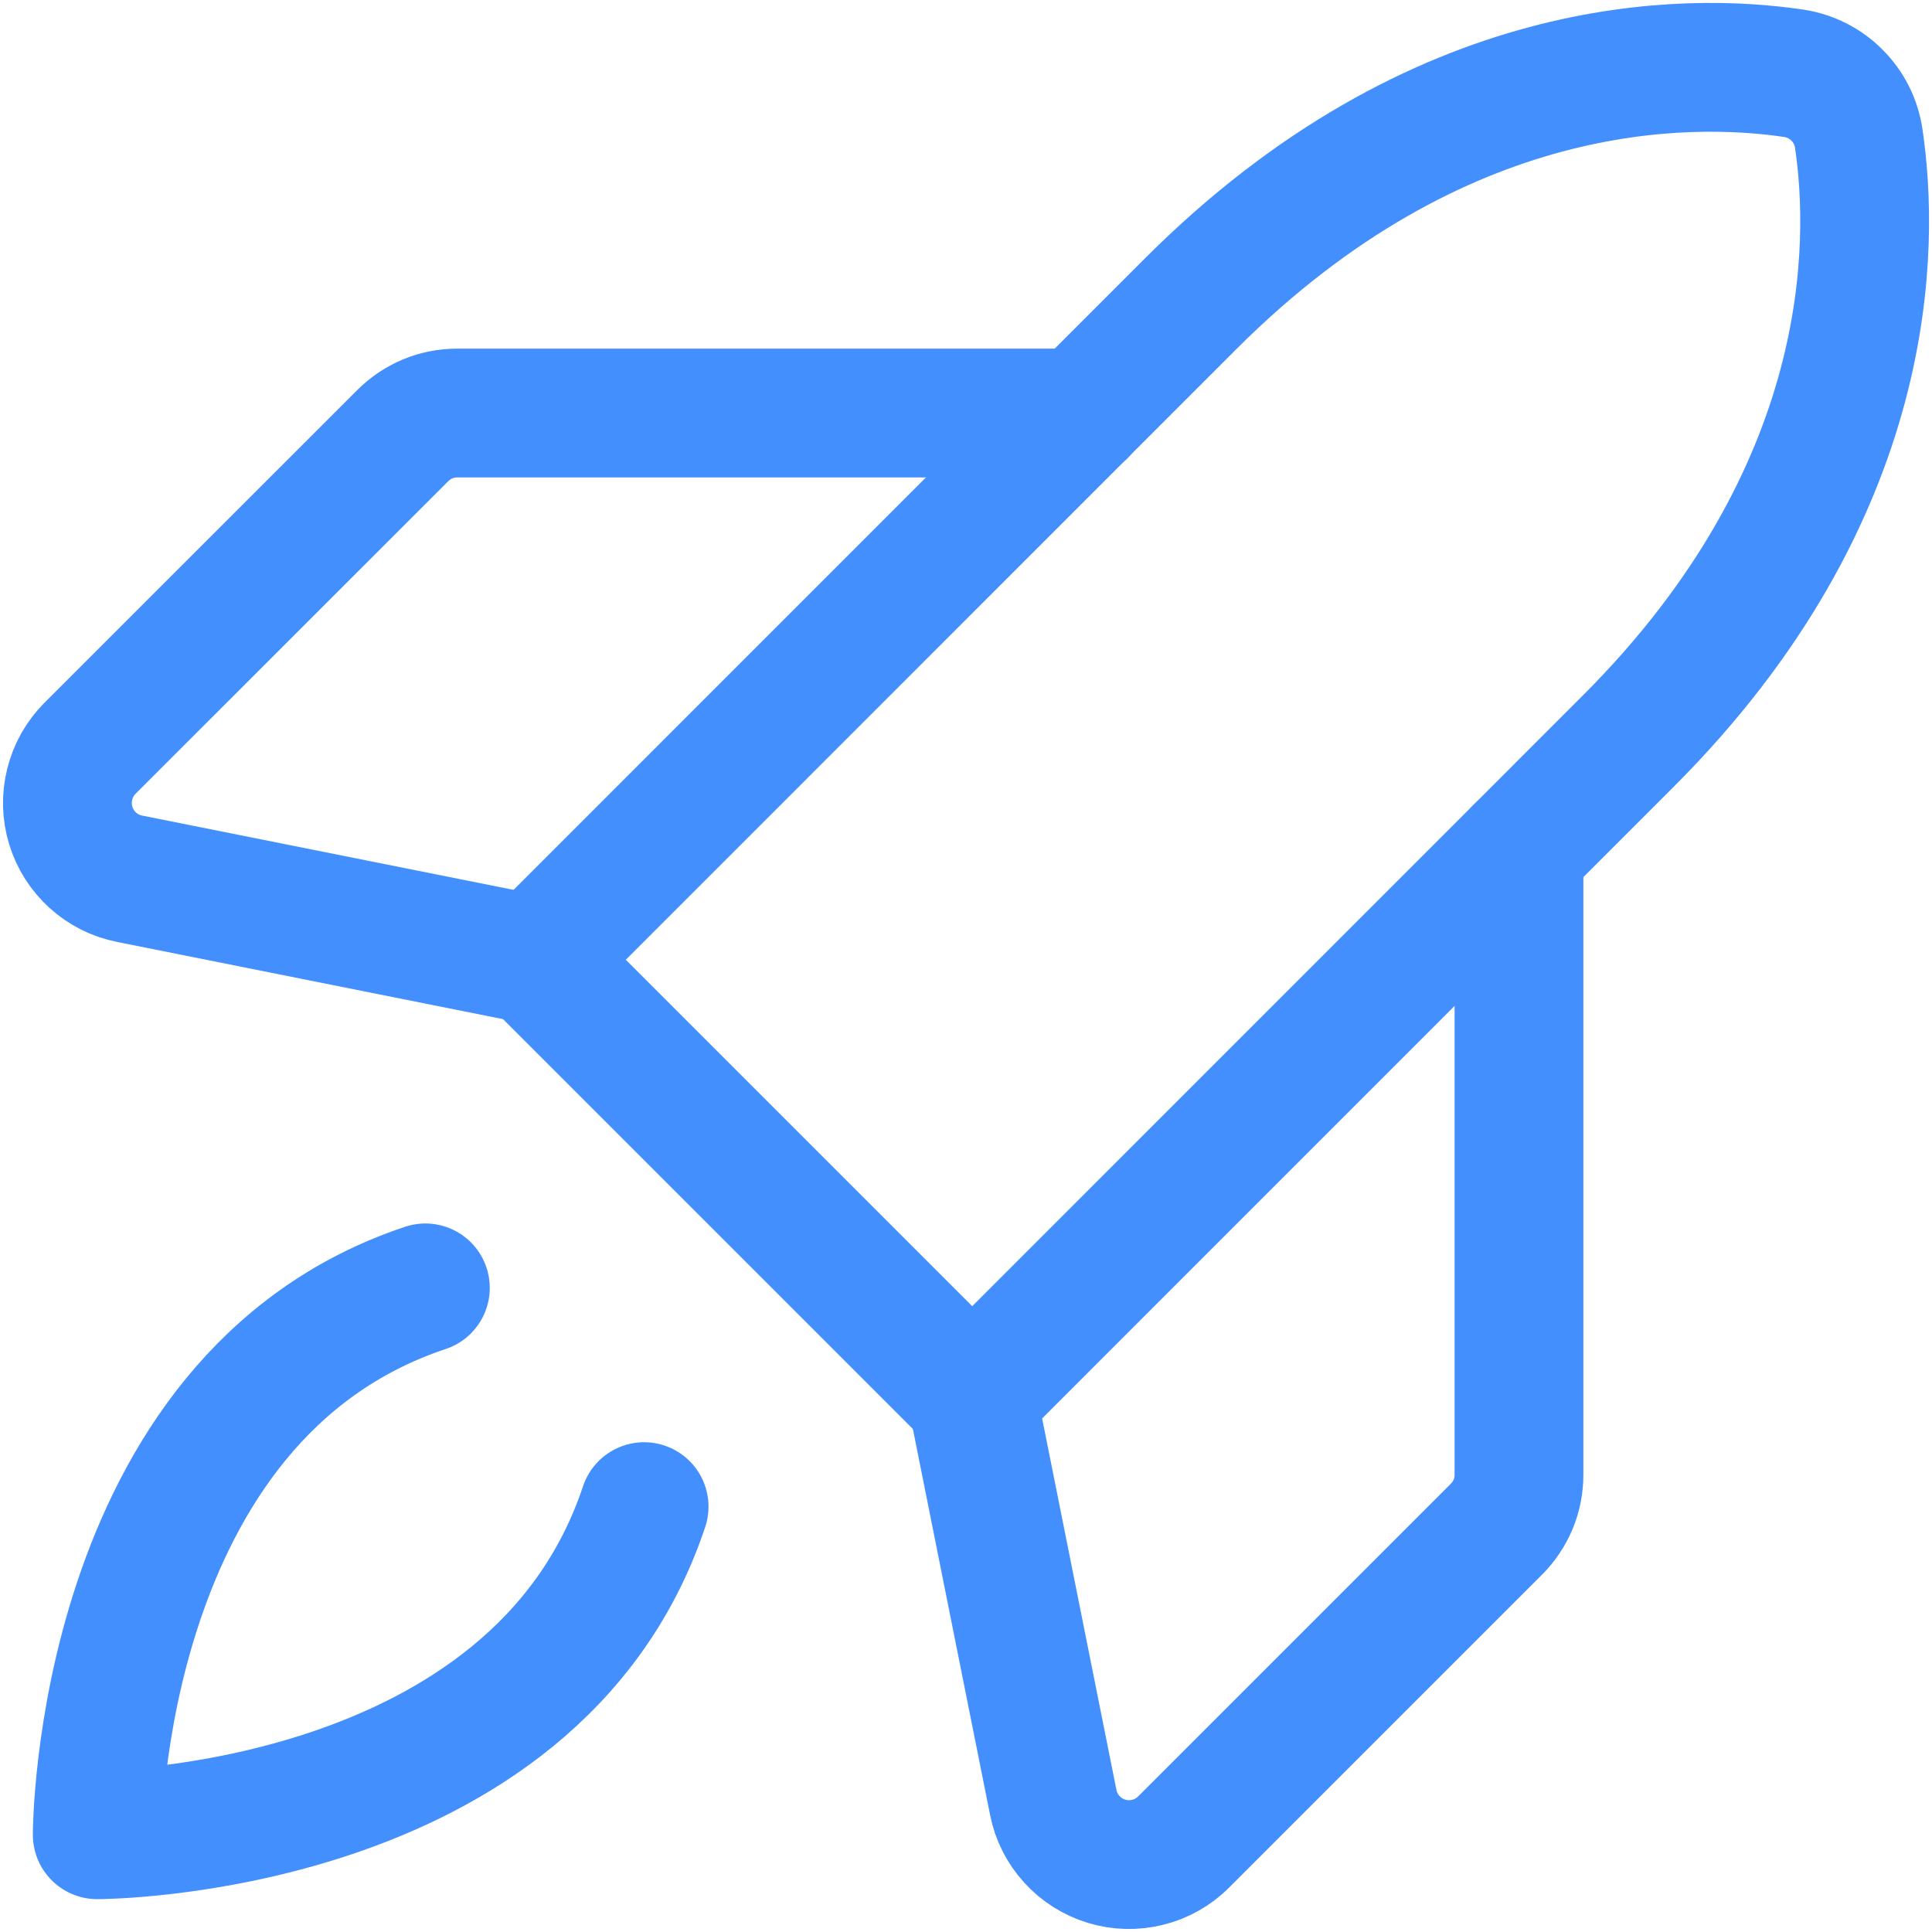 <svg xmlns="http://www.w3.org/2000/svg" width="18" height="18" fill="none" viewBox="0 0 18 18"><path stroke="#438FFE" stroke-linecap="round" stroke-linejoin="round" stroke-width="1.2" d="M6.001 14.037C4.982 17.094 0.906 17.094 0.906 17.094C0.906 17.094 0.906 13.018 3.963 11.999"/><path stroke="#438FFE" stroke-linecap="round" stroke-linejoin="round" stroke-width="1.2" d="M15.171 6.904L9.058 13.018L4.982 8.942L11.095 2.828C13.411 0.513 15.726 0.536 16.713 0.683C16.865 0.706 17.006 0.777 17.114 0.886C17.223 0.994 17.294 1.135 17.317 1.287C17.464 2.274 17.486 4.589 15.171 6.904Z"/><path stroke="#438FFE" stroke-linecap="round" stroke-linejoin="round" stroke-width="1.2" d="M14.152 7.923V13.739C14.152 13.833 14.134 13.927 14.098 14.014C14.061 14.102 14.008 14.181 13.941 14.248L11.028 17.161C10.936 17.253 10.821 17.319 10.694 17.35C10.568 17.382 10.435 17.379 10.31 17.341C10.185 17.303 10.073 17.232 9.986 17.136C9.898 17.039 9.838 16.921 9.813 16.793L9.058 13.018"/><path stroke="#438FFE" stroke-linecap="round" stroke-linejoin="round" stroke-width="1.2" d="M10.077 3.848L4.261 3.848C4.167 3.848 4.073 3.866 3.986 3.902C3.898 3.939 3.819 3.992 3.752 4.059L0.839 6.971C0.747 7.064 0.681 7.179 0.65 7.306C0.618 7.432 0.621 7.565 0.659 7.69C0.697 7.815 0.768 7.927 0.864 8.014C0.961 8.102 1.079 8.162 1.207 8.187L4.982 8.942"/></svg>